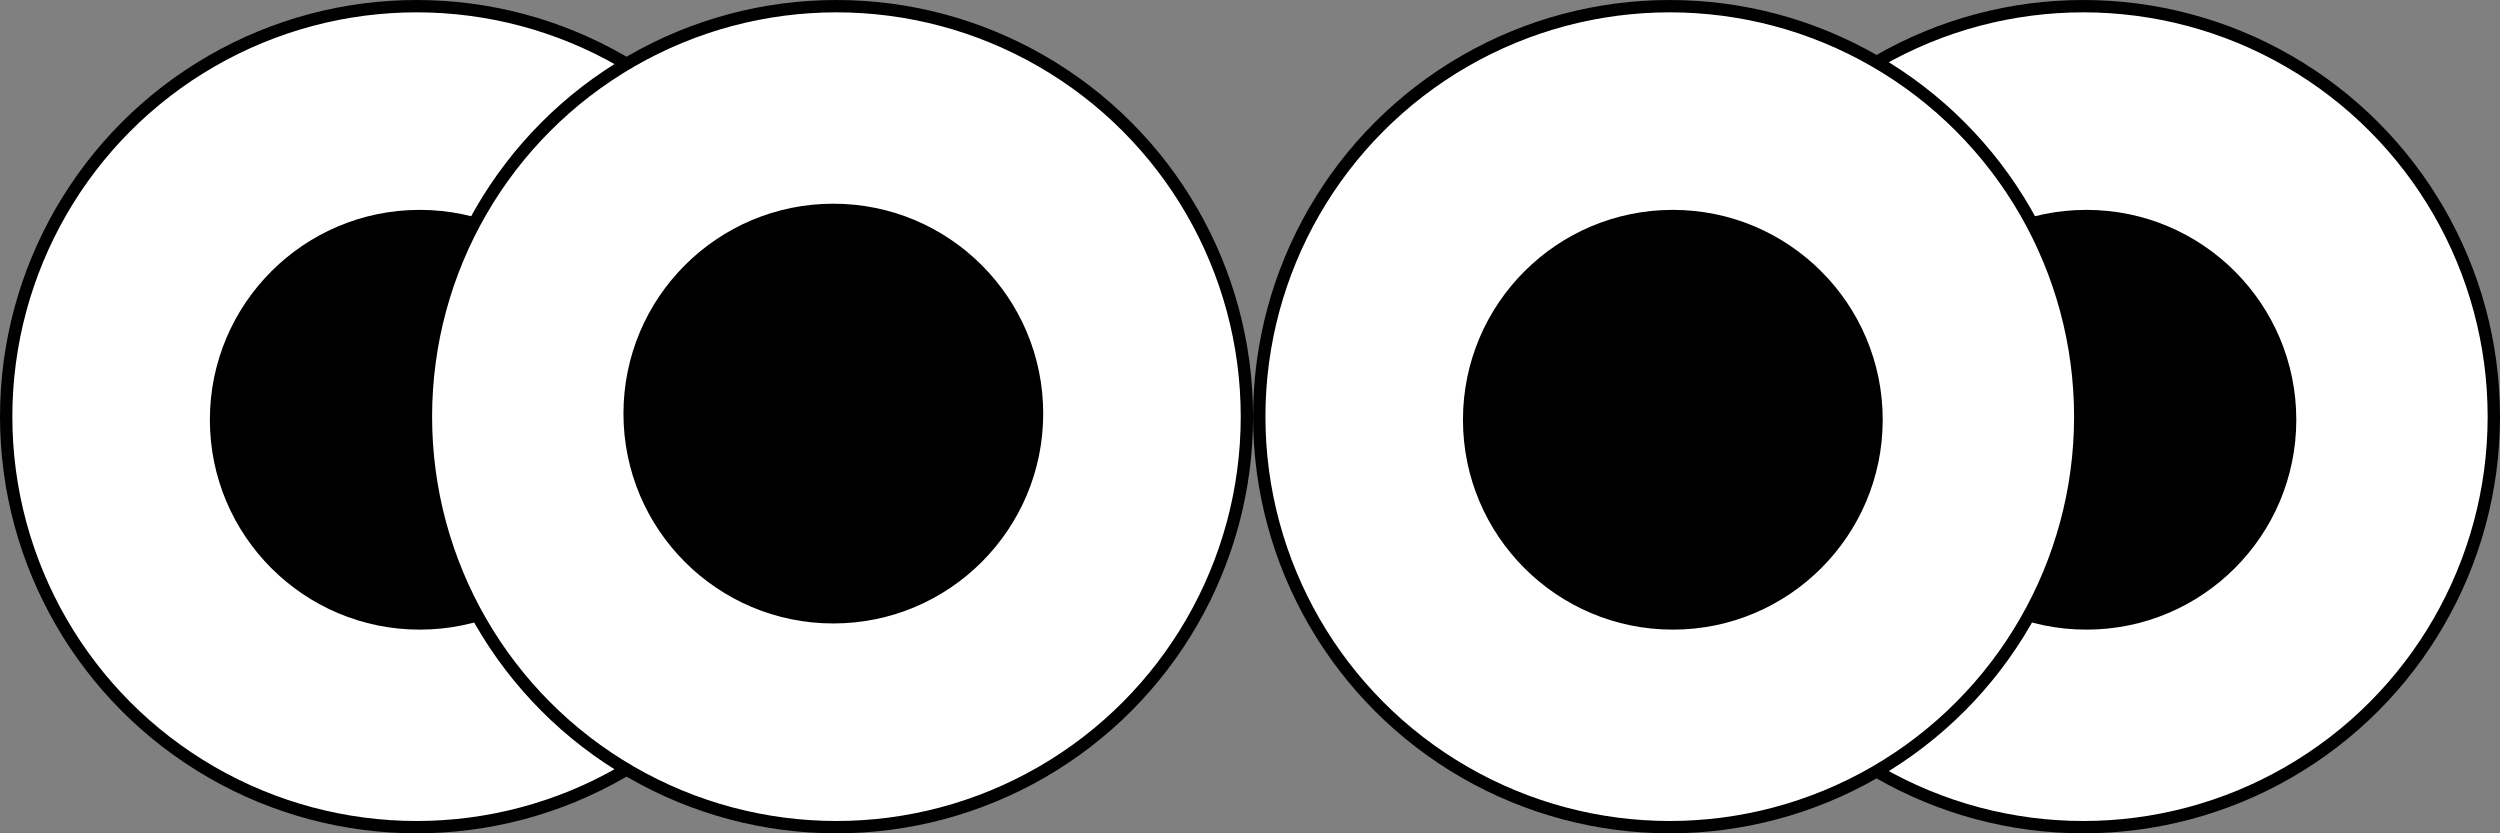 <svg width="405" height="135" viewBox="0 0 405 135" fill="none" xmlns="http://www.w3.org/2000/svg">
<rect x="0" y="0" width="405" height="135" fill="#808080" stroke="none"/>
<circle cx="67.5" cy="67.5" r="66.5" fill="white" stroke="black" stroke-width="2"/>
<circle cx="68" cy="68" r="34" fill="black"/>
<circle cx="337.5" cy="67.5" r="66.5" fill="white" stroke="black" stroke-width="2"/>
<circle cx="338" cy="68" r="34" fill="black"/>
<circle cx="270.5" cy="67.5" r="66.5" fill="white" stroke="black" stroke-width="2"/>
<circle cx="271" cy="68" r="34" fill="black"/>
<circle cx="135.5" cy="67.5" r="66.5" fill="white" stroke="black" stroke-width="2"/>
<circle cx="135" cy="67" r="34" fill="black"/>
</svg>

